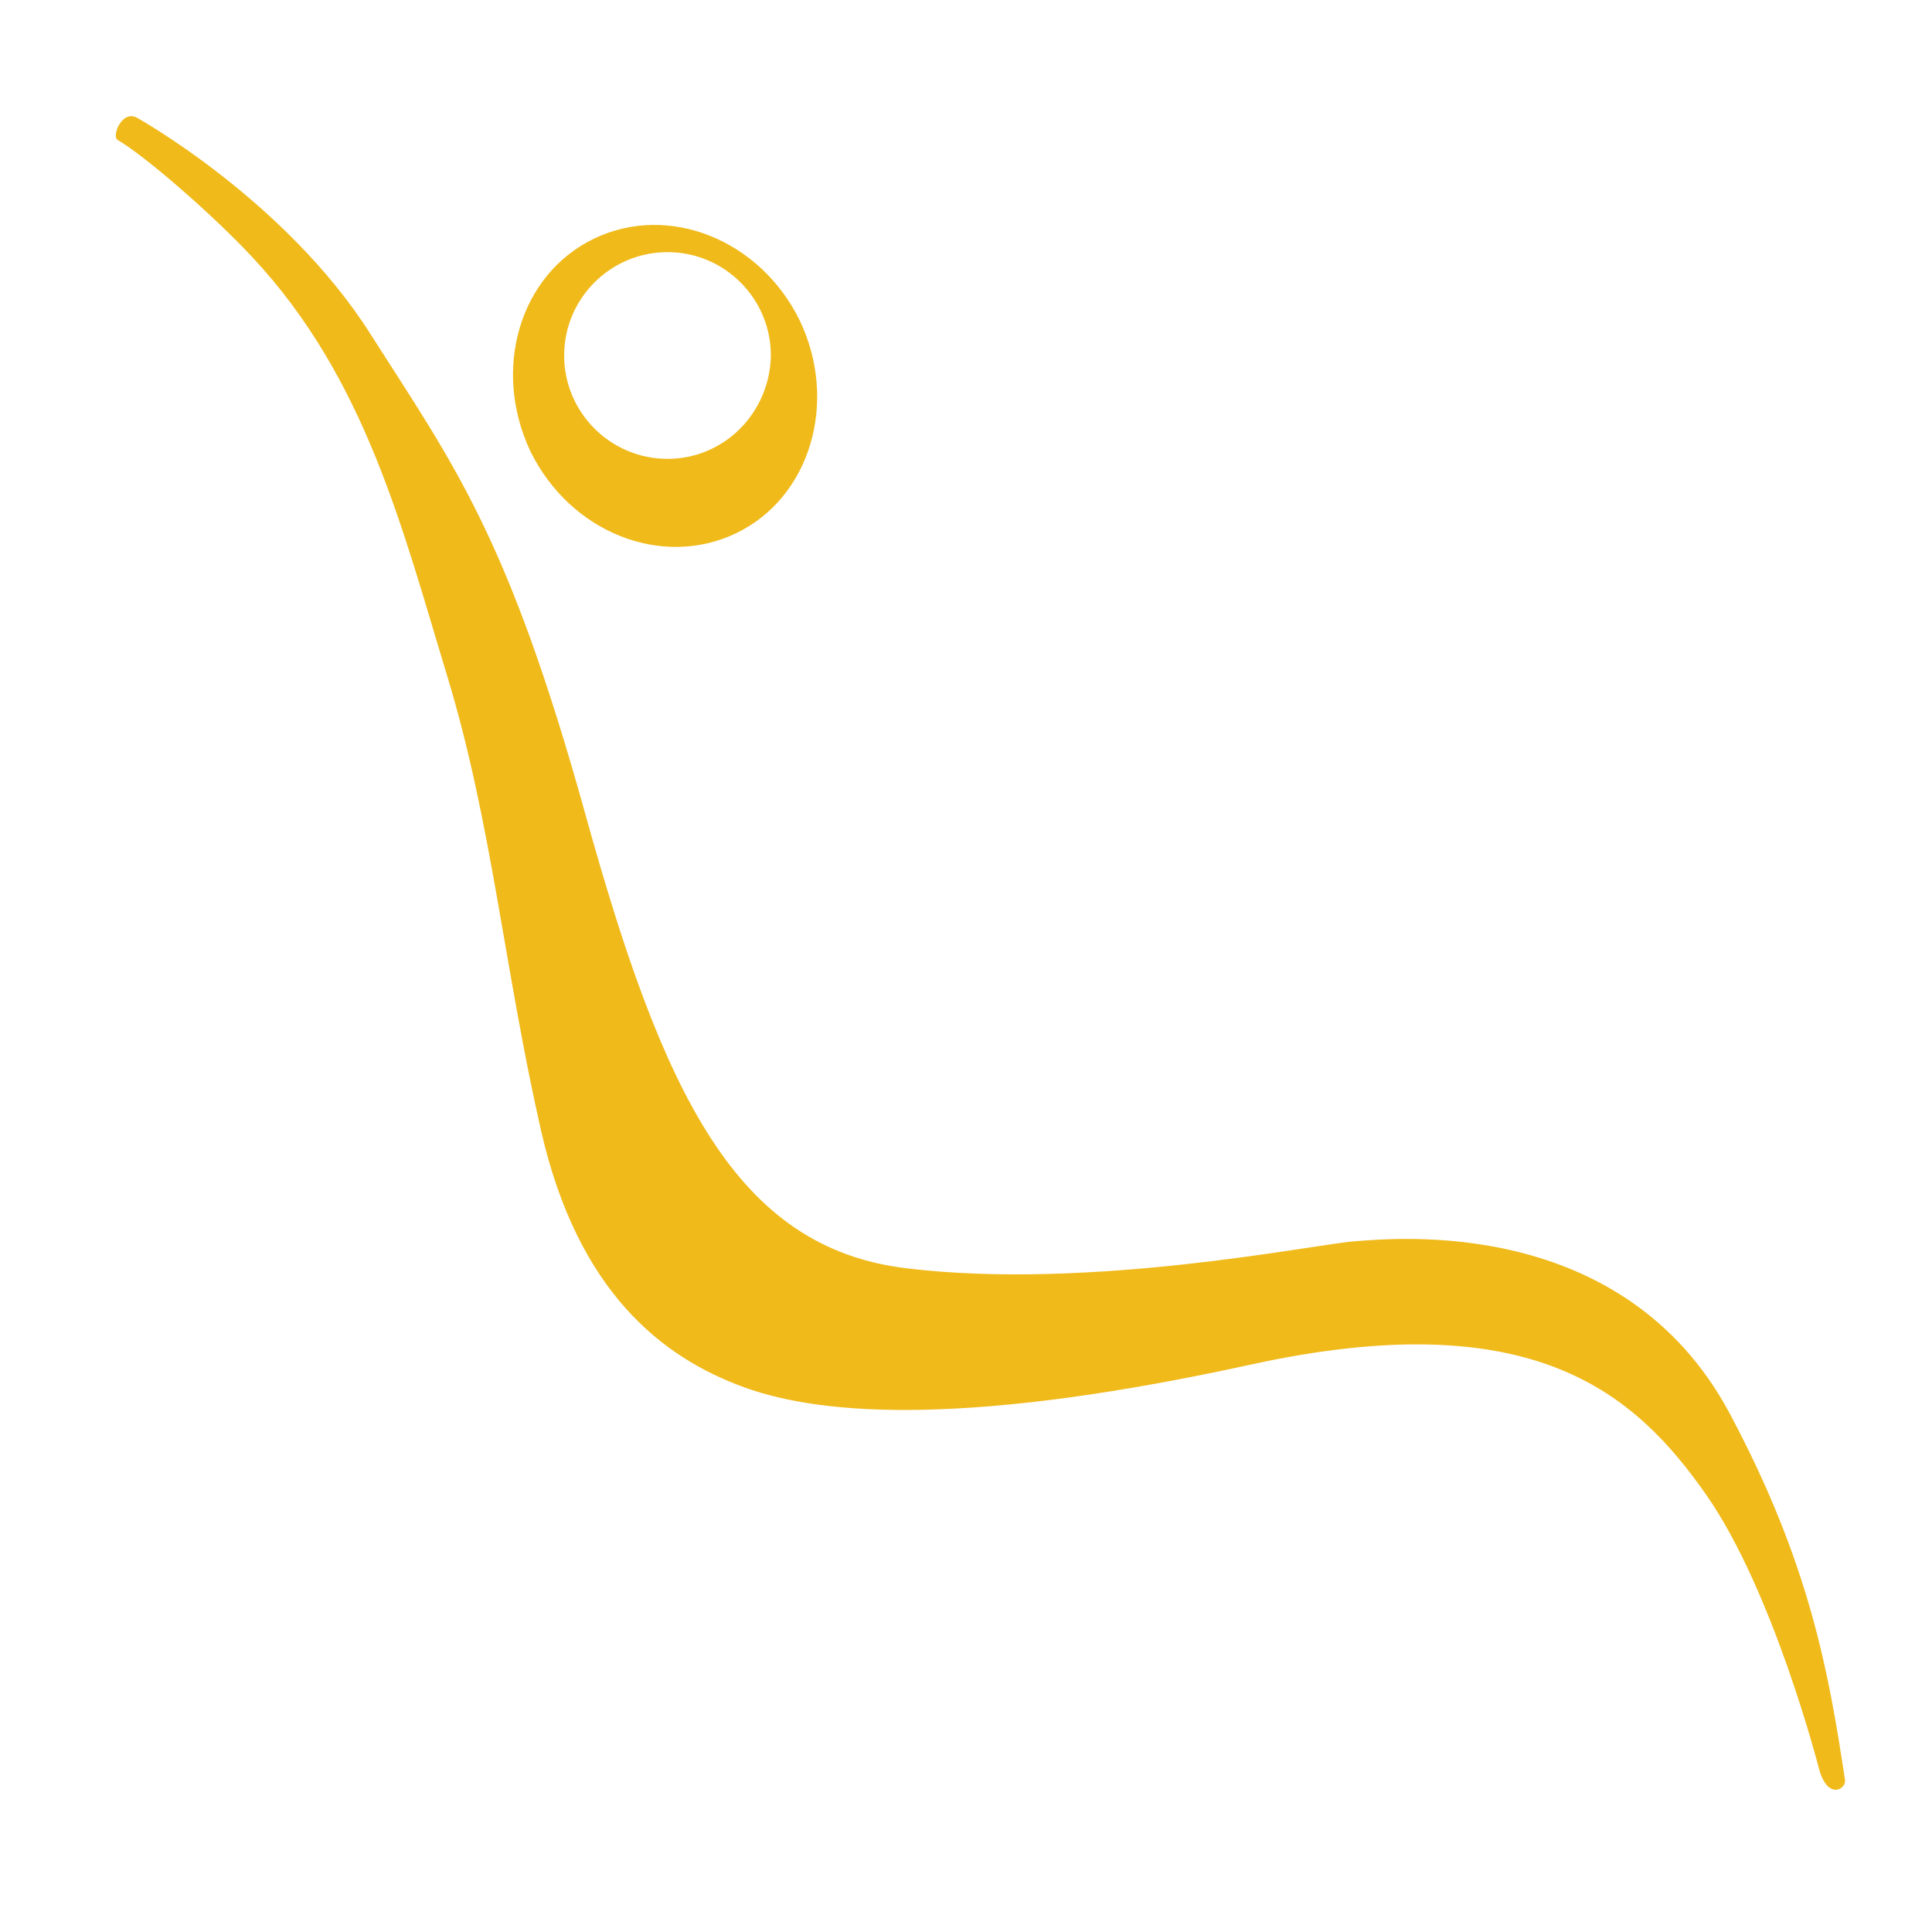 <?xml version="1.0" encoding="utf-8"?>
<!-- Generator: Adobe Illustrator 21.0.2, SVG Export Plug-In . SVG Version: 6.00 Build 0)  -->
<svg version="1.1" id="Layer_1" xmlns="http://www.w3.org/2000/svg" xmlns:xlink="http://www.w3.org/1999/xlink" x="0px" y="0px"
	 viewBox="0 0 200 200" style="enable-background:new 0 0 200 200;" xml:space="preserve">
<style type="text/css">
	.st0{fill:#F0BA1B;}
</style>
<g>
	<path class="st0" d="M82.8,33.2c-4.1-8.4-13.6-12.2-21.3-8.5c-7.7,3.7-10.6,13.5-6.6,22c4.1,8.4,13.6,12.2,21.3,8.5
		C83.9,51.5,86.8,41.6,82.8,33.2z M69.1,47.5c-5.9,0-10.7-4.8-10.7-10.7c0-5.9,4.8-10.7,10.7-10.7c5.9,0,10.7,4.8,10.7,10.7
		C79.7,42.7,75,47.5,69.1,47.5z"/>
	<path class="st0" d="M14.2,12.2c0,0,15.3,8.5,24.1,22.3s14.3,21,22.3,49.8s15.5,44.9,33.3,47c19.1,2.3,42.2-2.5,46.3-2.8
		c4.1-0.3,27.9-2.8,38.9,17.9c8.2,15.4,10.2,26.6,11.9,37.9c0.1,0.9-1.8,2.1-2.7-1.2c0,0-4.7-18.4-11.7-28.4
		c-7.3-10.4-17.8-19.9-47.3-13.4c-28.4,6.2-43.8,5.4-52.3,2.3s-17.2-9.9-21-26.6c-3.8-16.7-5.1-31.9-9.7-47s-8.4-30.8-20.2-43.4
		c-4-4.3-11-10.4-13.9-12.1C11.5,14.2,12.6,11.3,14.2,12.2z"/>
</g>
</svg>
